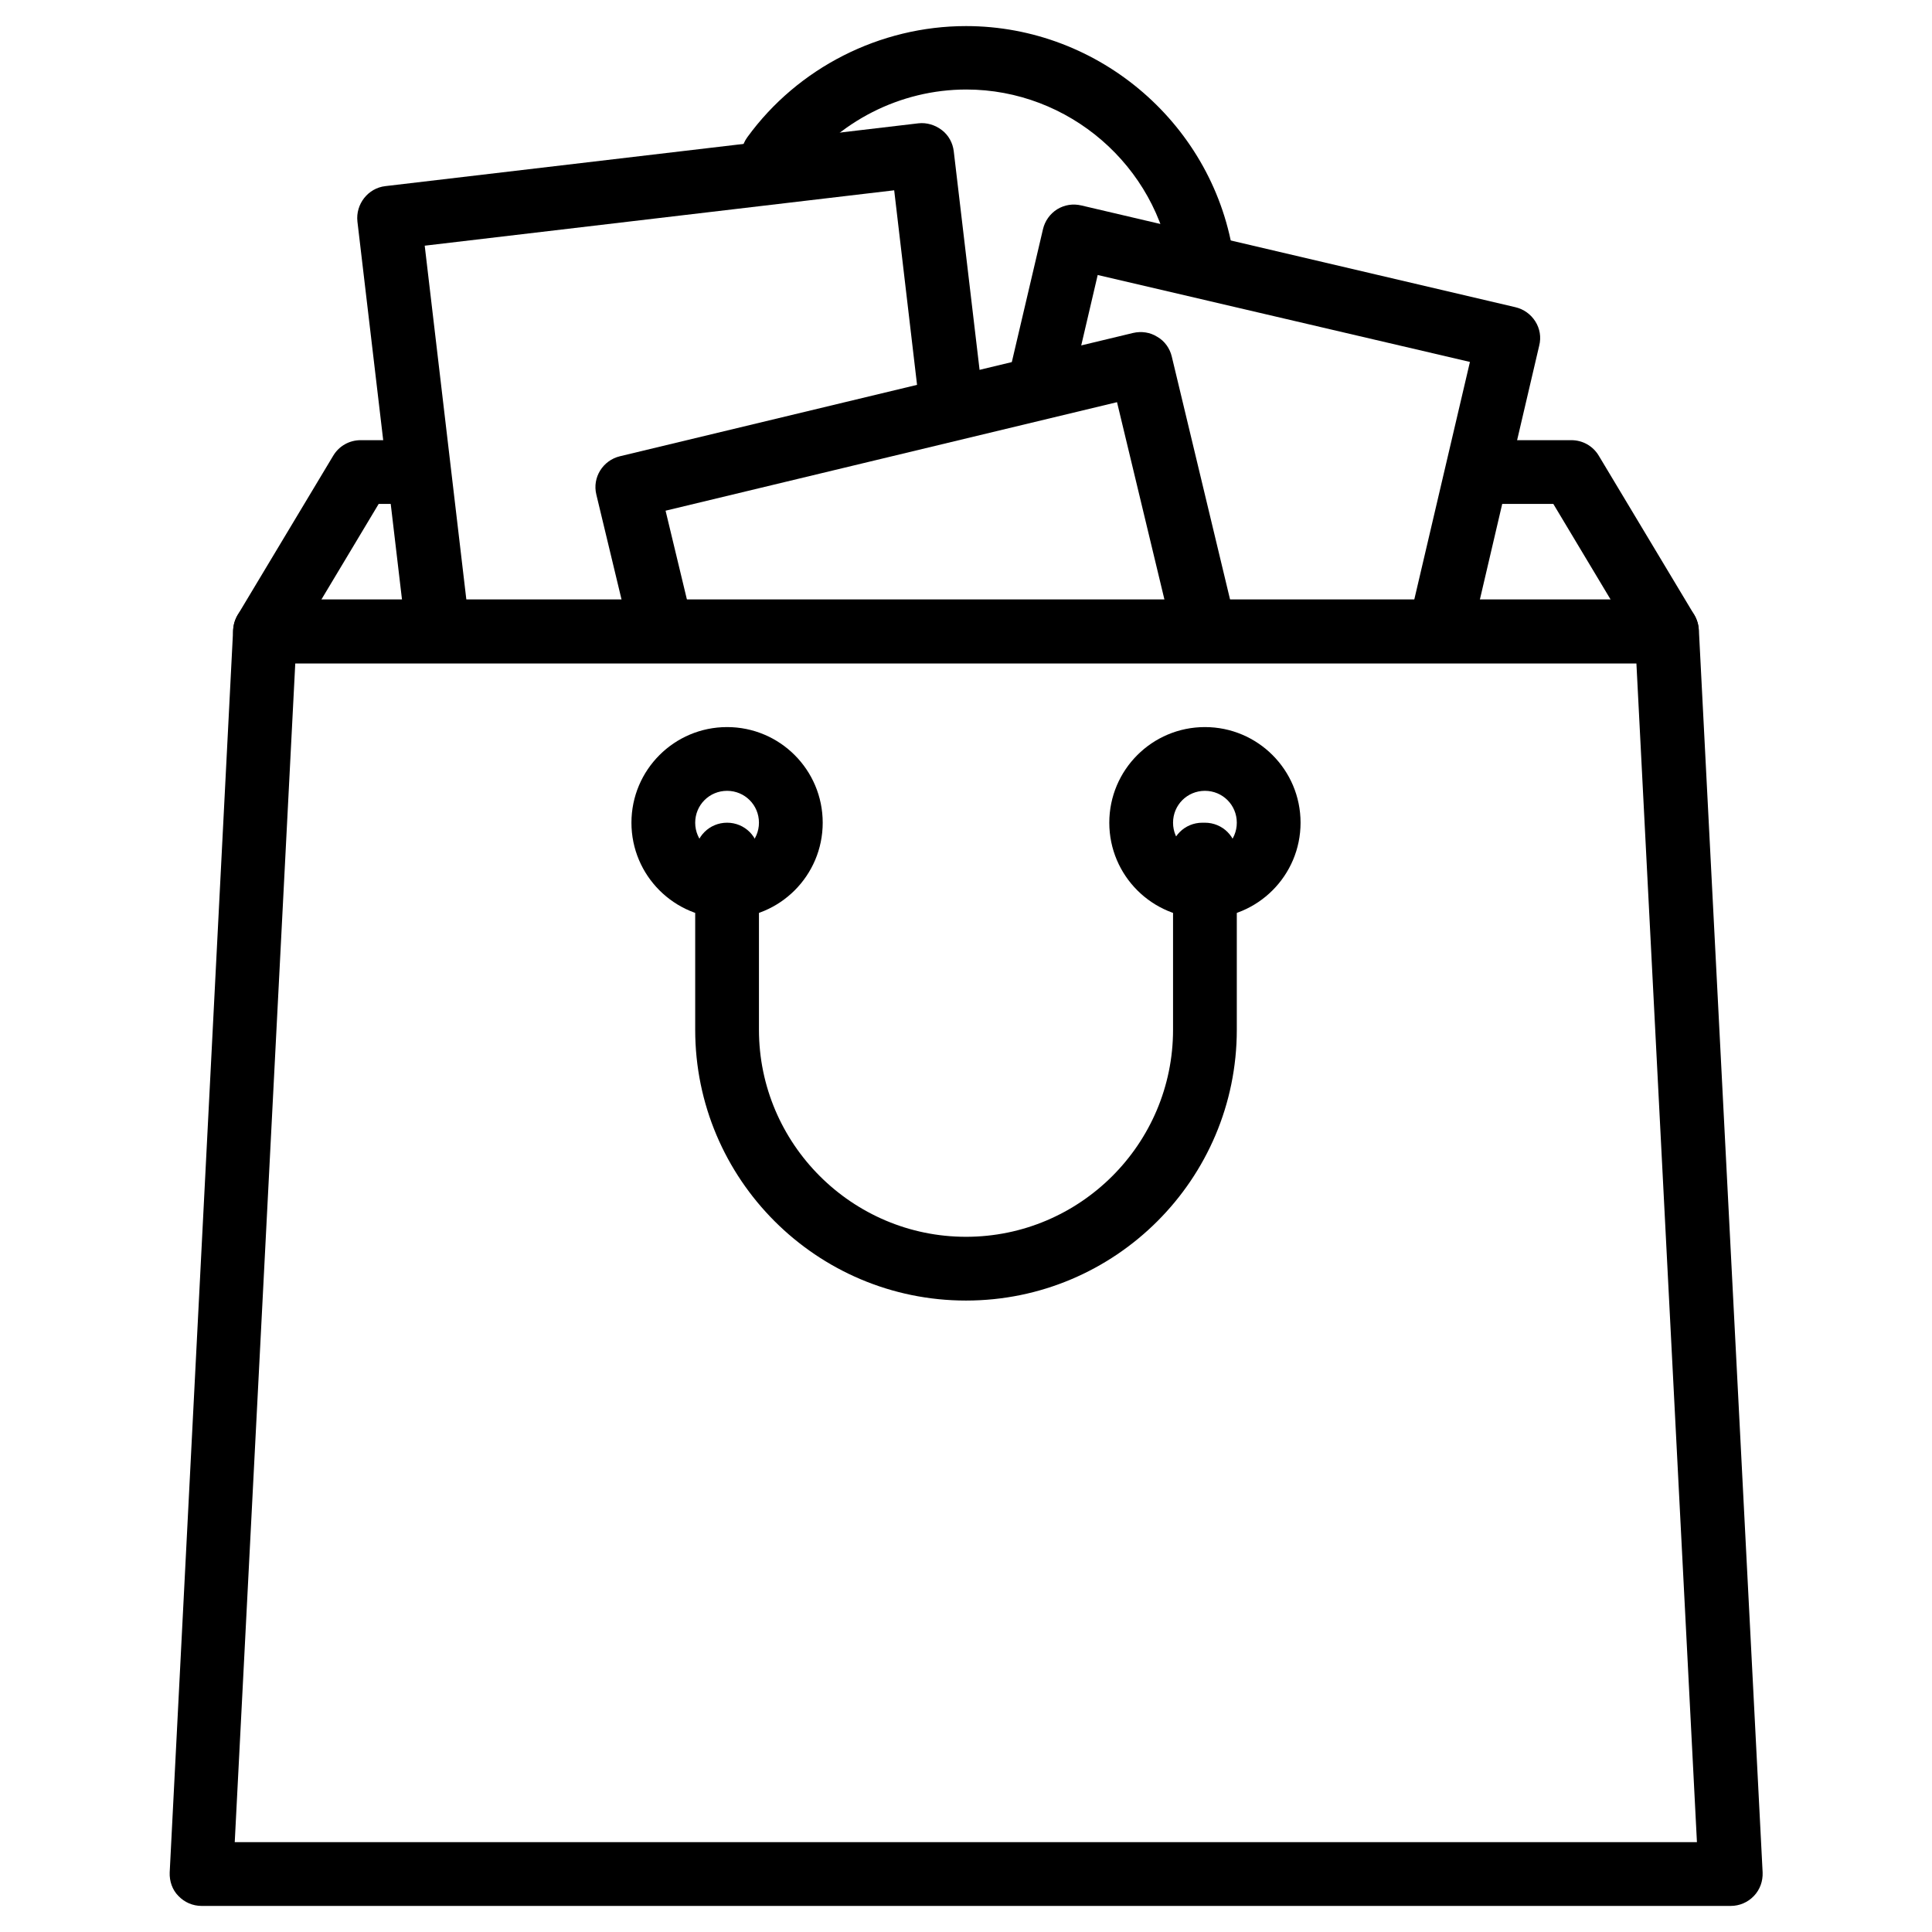 <?xml version="1.0" encoding="utf-8"?>
<!-- Generator: Adobe Illustrator 23.0.1, SVG Export Plug-In . SVG Version: 6.00 Build 0)  -->
<svg version="1.1" id="Layer_1" xmlns="http://www.w3.org/2000/svg" xmlns:xlink="http://www.w3.org/1999/xlink" x="0px" y="0px"
	 viewBox="0 0 60 60" style="enable-background:new 0 0 60 60;" xml:space="preserve">
<g>
	<g>
		<g>
			<path d="M38.32,8.03C37.74,3.91,34.16,0.81,30,0.81c-2.67,0-5.22,1.29-6.79,3.45c-0.32,0.44-0.23,1.06,0.22,1.38
				c0.44,0.32,1.06,0.23,1.38-0.22c1.21-1.65,3.15-2.64,5.2-2.64c3.18,0,5.92,2.37,6.37,5.51c0.07,0.49,0.49,0.85,0.98,0.85
				c0.05,0,0.09,0,0.14-0.01C38.03,9.07,38.4,8.57,38.32,8.03z"/>
		</g>
	</g>
	<g>
		<g>
			<path d="M52.62,19.1l-2.97-4.95c-0.18-0.3-0.5-0.48-0.85-0.48h-2.84c-0.55,0-0.99,0.44-0.99,0.99c0,0.55,0.44,0.99,0.99,0.99
				h2.28l1.78,2.97H9.98l1.78-2.97h1.05c0.55,0,0.99-0.44,0.99-0.99c0-0.55-0.44-0.99-0.99-0.99H11.2c-0.35,0-0.67,0.18-0.85,0.48
				L7.38,19.1c-0.18,0.31-0.19,0.69-0.01,1c0.18,0.31,0.5,0.5,0.86,0.5h43.53c0.36,0,0.69-0.19,0.86-0.5
				C52.8,19.79,52.8,19.41,52.62,19.1z"/>
		</g>
	</g>
	<g>
		<g>
			<path d="M47.68,9.98c-0.14-0.22-0.36-0.38-0.62-0.44L33.58,6.38c-0.26-0.06-0.52-0.02-0.75,0.12c-0.22,0.14-0.38,0.36-0.44,0.62
				l-1.02,4.35c-0.12,0.53,0.21,1.06,0.74,1.19c0.53,0.12,1.06-0.21,1.19-0.74l0.79-3.38l11.56,2.7l-1.82,7.77
				c-0.12,0.53,0.21,1.06,0.74,1.19c0.08,0.02,0.15,0.03,0.23,0.03c0.45,0,0.86-0.31,0.96-0.76l2.04-8.73
				C47.87,10.47,47.82,10.2,47.68,9.98z"/>
		</g>
	</g>
	<g>
		<g>
			<path d="M30.52,12.32l-0.9-7.62c-0.03-0.26-0.16-0.5-0.37-0.66c-0.21-0.16-0.47-0.24-0.73-0.21L11.97,5.78
				c-0.54,0.06-0.93,0.56-0.87,1.1l1.5,12.72c0.06,0.5,0.49,0.87,0.98,0.87c0.04,0,0.08,0,0.12-0.01c0.54-0.06,0.93-0.56,0.87-1.1
				L13.19,7.63l14.58-1.72l0.78,6.64c0.06,0.54,0.55,0.93,1.1,0.87C30.2,13.35,30.59,12.86,30.52,12.32z"/>
		</g>
	</g>
	<g>
		<g>
			<path d="M38.35,19.24l-1.96-8.17c-0.06-0.25-0.22-0.48-0.45-0.61c-0.22-0.14-0.49-0.18-0.75-0.12l-15.94,3.83
				c-0.53,0.13-0.86,0.66-0.73,1.19l0.98,4.08c0.13,0.53,0.66,0.86,1.19,0.73c0.53-0.13,0.86-0.66,0.73-1.19l-0.75-3.12l14.02-3.37
				l1.73,7.2c0.11,0.45,0.51,0.76,0.96,0.76c0.08,0,0.15-0.01,0.23-0.03C38.15,20.3,38.48,19.77,38.35,19.24z"/>
		</g>
	</g>
	<g>
		<g>
			<path d="M52.76,19.56c-0.03-0.53-0.46-0.94-0.99-0.94H8.23c-0.53,0-0.96,0.41-0.99,0.94L5.27,58.15
				c-0.01,0.27,0.08,0.54,0.27,0.73c0.19,0.2,0.45,0.31,0.72,0.31h47.49c0.27,0,0.53-0.11,0.72-0.31c0.19-0.2,0.28-0.46,0.27-0.73
				L52.76,19.56z M7.29,57.21L9.17,20.6h41.65l1.88,36.61H7.29z"/>
		</g>
	</g>
	<g>
		<g>
			<path d="M37.42,22.58c-1.64,0-2.97,1.33-2.97,2.97c0,1.64,1.33,2.97,2.97,2.97s2.97-1.33,2.97-2.97
				C40.39,23.91,39.06,22.58,37.42,22.58z M37.42,26.54c-0.55,0-0.99-0.44-0.99-0.99s0.44-0.99,0.99-0.99
				c0.55,0,0.99,0.44,0.99,0.99S37.97,26.54,37.42,26.54z"/>
		</g>
	</g>
	<g>
		<g>
			<path d="M22.58,22.58c-1.64,0-2.97,1.33-2.97,2.97c0,1.64,1.33,2.97,2.97,2.97c1.64,0,2.97-1.33,2.97-2.97
				C25.55,23.91,24.22,22.58,22.58,22.58z M22.58,26.54c-0.55,0-0.99-0.44-0.99-0.99s0.44-0.99,0.99-0.99s0.99,0.44,0.99,0.99
				S23.12,26.54,22.58,26.54z"/>
		</g>
	</g>
	<g>
		<g>
			<path d="M37.42,25.55h-0.08c-0.55,0-0.99,0.44-0.99,0.99c0,0.14,0.03,0.26,0.08,0.38v5.06c0,3.55-2.89,6.43-6.43,6.43
				s-6.43-2.89-6.43-6.43v-5.44c0-0.55-0.44-0.99-0.99-0.99s-0.99,0.44-0.99,0.99v5.44c0,4.64,3.77,8.41,8.41,8.41
				s8.41-3.77,8.41-8.41v-5.44C38.41,25.99,37.97,25.55,37.42,25.55z"/>
		</g>
	</g>
</g>
</svg>
